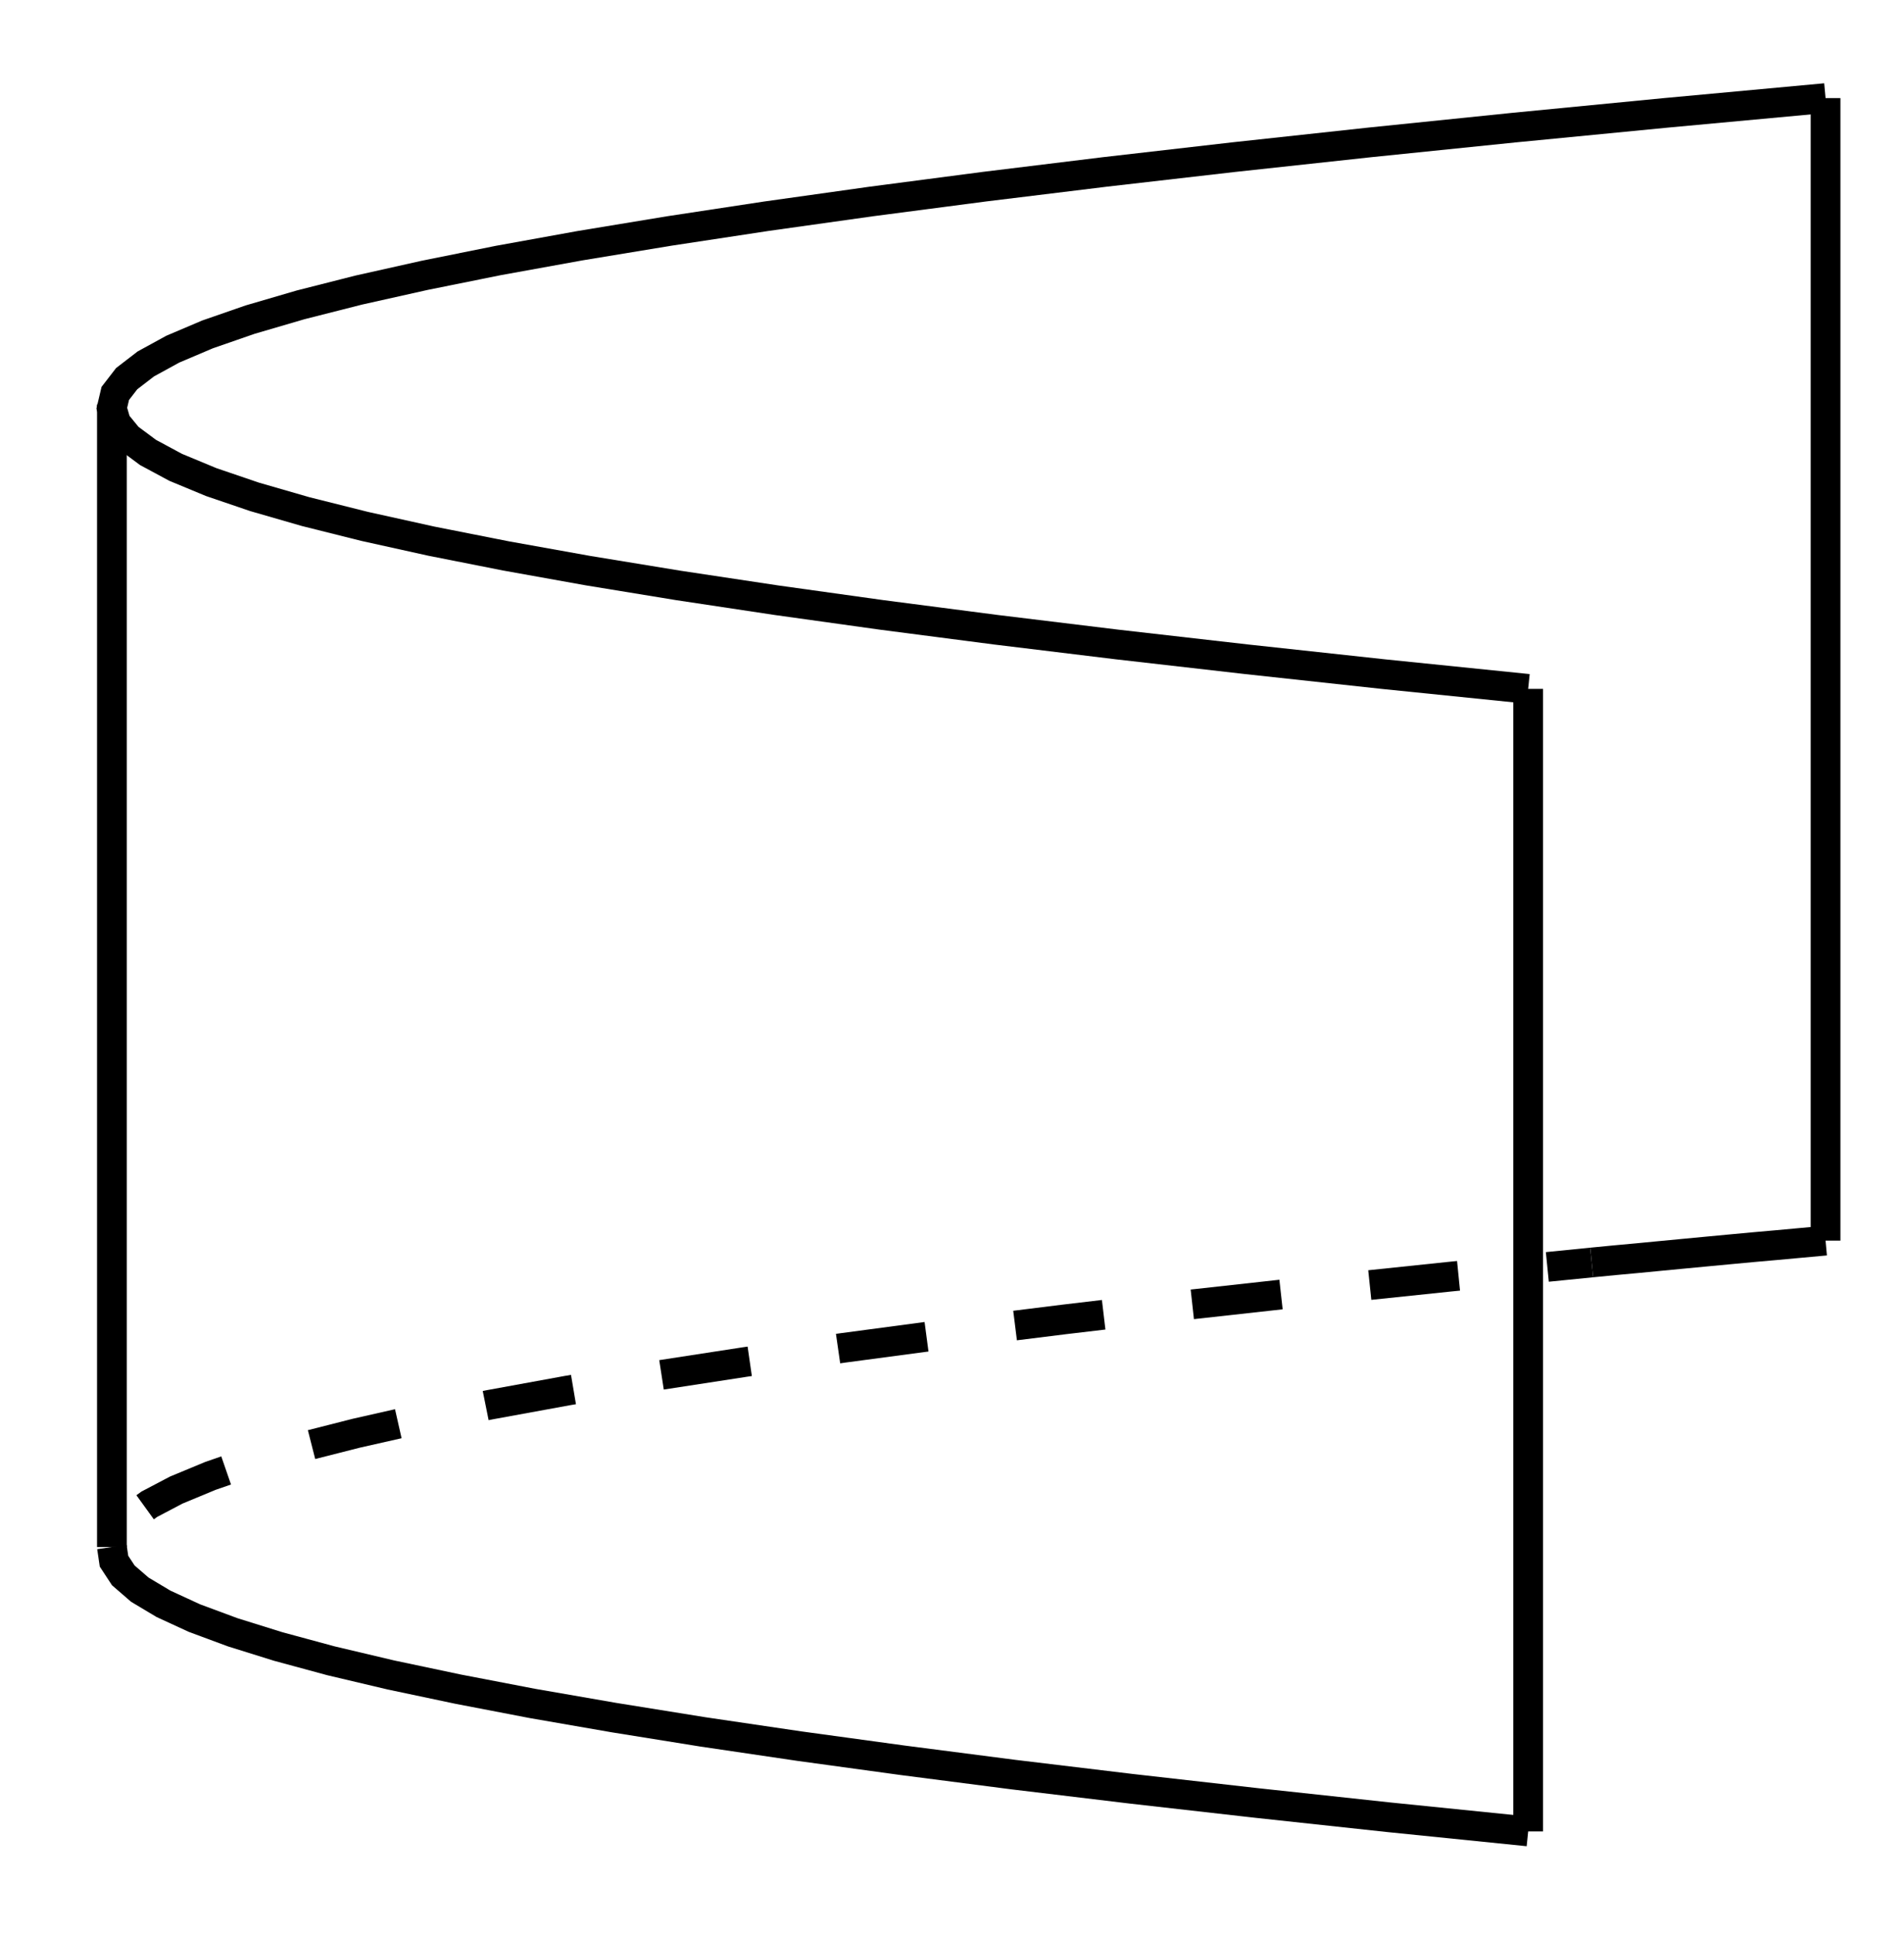 <?xml version="1.0" encoding="UTF-8"?>
<svg xmlns="http://www.w3.org/2000/svg" xmlns:xlink="http://www.w3.org/1999/xlink" width="64pt" height="65pt" viewBox="0 0 64 65" version="1.1">
<g id="surface1">
<path style="fill:none;stroke-width:10;stroke-linecap:butt;stroke-linejoin:miter;stroke:rgb(0%,0%,0%);stroke-opacity:1;stroke-miterlimit:10;" d="M 613.633 233.047 L 605.508 232.305 L 597.422 231.562 L 589.453 230.859 L 581.484 230.117 L 573.594 229.375 L 565.781 228.633 L 558.008 227.891 L 550.312 227.148 L 542.656 226.445 L 535.039 225.703 " transform="matrix(0.1,0,0,-0.1,0,65)"/>
<path style="fill:none;stroke-width:10;stroke-linecap:butt;stroke-linejoin:miter;stroke:rgb(0%,0%,0%);stroke-opacity:1;stroke-miterlimit:10;" d="M 37.617 130.078 L 38.32 125.312 L 41.445 120.547 L 46.992 115.742 L 54.961 110.977 L 65.391 106.172 L 78.242 101.406 L 93.516 96.641 L 111.25 91.836 L 131.406 87.07 L 153.984 82.305 L 178.984 77.5 L 206.445 72.734 L 236.328 67.93 L 268.633 63.164 L 303.398 58.398 L 340.586 53.594 L 380.234 48.828 L 422.266 44.062 L 466.758 39.258 L 513.672 34.492 " transform="matrix(0.1,0,0,-0.1,0,65)"/>
<path style="fill:none;stroke-width:10;stroke-linecap:butt;stroke-linejoin:miter;stroke:rgb(0%,0%,0%);stroke-opacity:1;stroke-miterlimit:10;" d="M 613.633 617.031 L 559.961 612.07 L 508.906 607.109 L 460.469 602.148 L 414.688 597.188 L 371.484 592.227 L 330.938 587.266 L 293.008 582.305 L 257.695 577.344 L 225.039 572.383 L 194.961 567.422 L 167.539 562.461 L 142.734 557.461 L 120.547 552.5 L 101.016 547.539 L 84.062 542.578 L 69.766 537.617 L 58.086 532.656 L 49.023 527.695 L 42.578 522.734 L 38.75 517.773 L 37.578 512.812 L 39.023 507.852 L 43.086 502.891 L 49.766 497.93 L 59.062 492.93 L 71.016 487.969 L 85.586 483.008 L 102.773 478.047 L 122.578 473.086 L 145 468.125 L 170.078 463.164 L 197.734 458.203 L 228.047 453.242 L 260.977 448.281 L 296.523 443.32 L 334.727 438.359 L 375.508 433.398 L 418.945 428.438 L 465 423.438 L 513.672 418.477 " transform="matrix(0.1,0,0,-0.1,0,65)"/>
<path style="fill:none;stroke-width:10;stroke-linecap:butt;stroke-linejoin:miter;stroke:rgb(0%,0%,0%);stroke-opacity:1;stroke-dasharray:30,30;stroke-dashoffset:15;stroke-miterlimit:10;" d="M 535.039 225.703 L 487.031 220.898 L 441.484 216.133 L 398.359 211.367 L 357.695 206.562 L 319.414 201.797 L 283.594 197.031 L 250.234 192.227 L 219.258 187.461 L 190.742 182.656 L 164.648 177.891 L 141.016 173.125 L 119.766 168.32 L 101.016 163.555 L 84.648 158.789 L 70.742 153.984 L 59.258 149.219 L 50.195 144.453 L 43.555 139.648 L 39.375 134.883 L 37.617 130.078 " transform="matrix(0.1,0,0,-0.1,0,65)"/>
<path style="fill:none;stroke-width:10;stroke-linecap:butt;stroke-linejoin:miter;stroke:rgb(0%,0%,0%);stroke-opacity:1;stroke-miterlimit:10;" d="M 513.672 34.492 L 513.672 418.477 " transform="matrix(0.1,0,0,-0.1,0,65)"/>
<path style="fill:none;stroke-width:10;stroke-linecap:butt;stroke-linejoin:miter;stroke:rgb(0%,0%,0%);stroke-opacity:1;stroke-miterlimit:10;" d="M 613.633 233.047 L 613.633 617.031 " transform="matrix(0.1,0,0,-0.1,0,65)"/>
<path style="fill:none;stroke-width:10;stroke-linecap:butt;stroke-linejoin:miter;stroke:rgb(0%,0%,0%);stroke-opacity:1;stroke-miterlimit:10;" d="M 37.617 130.078 L 37.617 514.102 " transform="matrix(0.1,0,0,-0.1,0,65)"/>
</g>
</svg>
